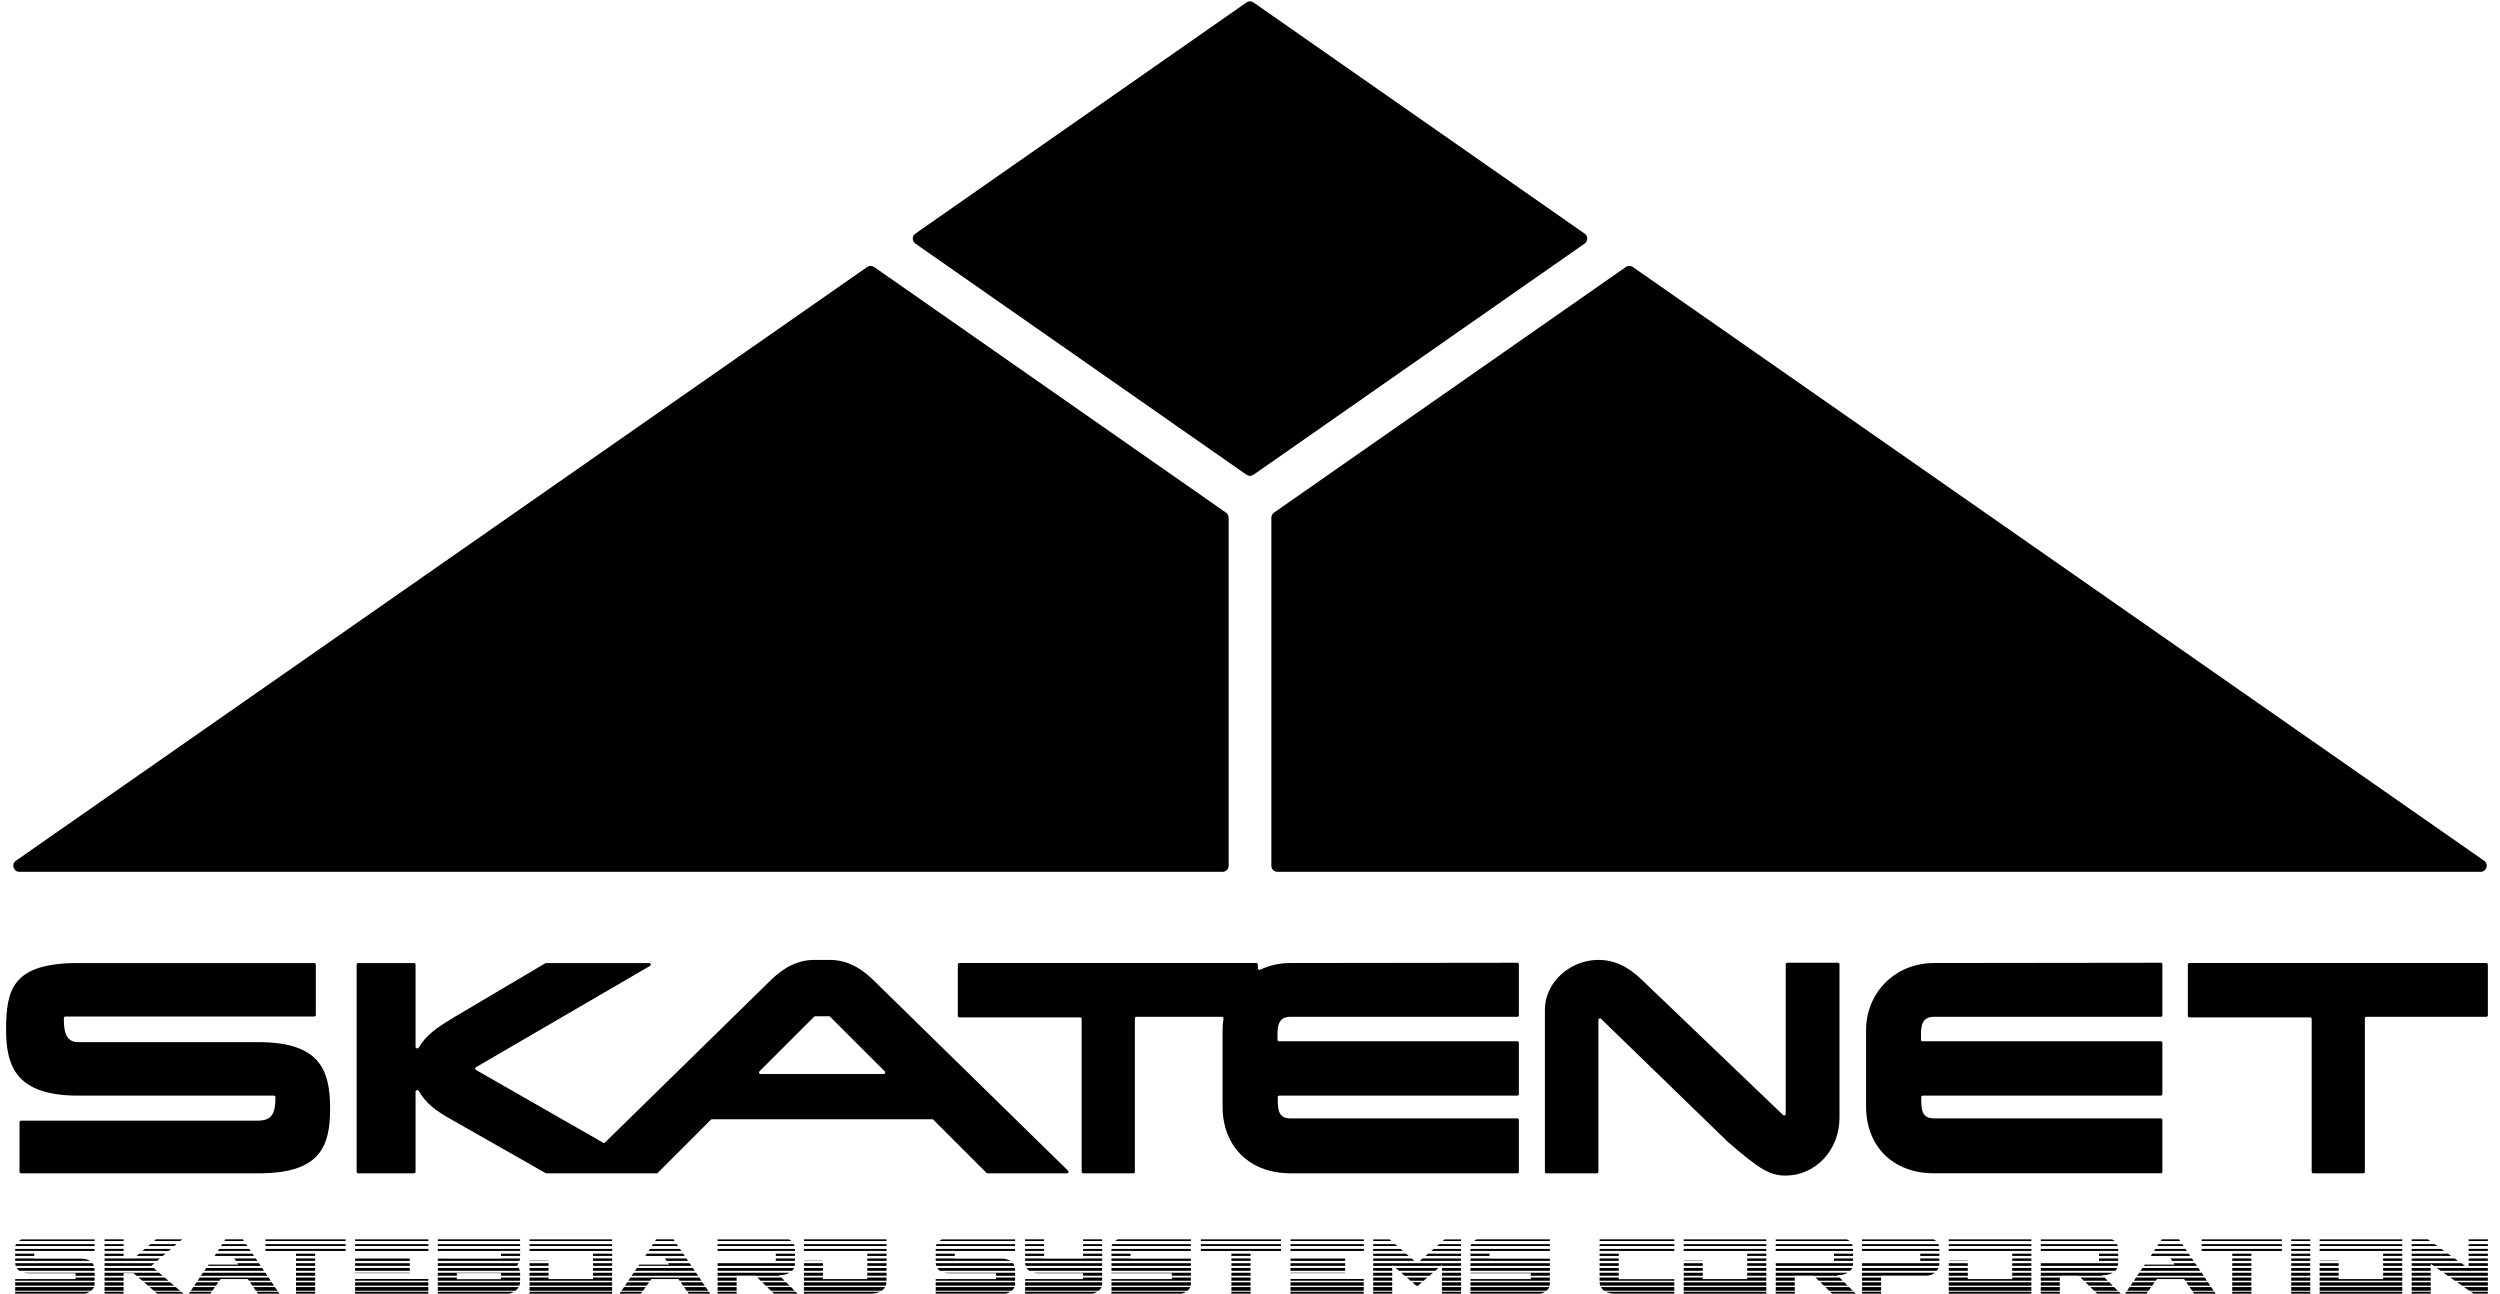 <svg fill="none" height="426" viewBox="0 0 823 426" width="823" xmlns="http://www.w3.org/2000/svg"><g fill="#000"><path d="m30.977 423.7h-25.977v1.217h24.98c.45-.363.782-.769.997-1.217zm.161-.641v-.929h-26.138v1.121h26.105c.021-.042.032-.107.032-.192zm0-4.966c0-.107-.011-.214-.032-.321 0-.128-.011-.245-.032-.352h-25.559c.236.406.525.715.868.929h24.755zm-.675-2.243h-25.463c.021.171.043.331.064.481.043.128.086.256.129.384h25.72c-.064-.171-.129-.32-.193-.449-.064-.149-.15-.288-.257-.416zm-3.697-1.506h-15.496v-.064h-6.269v.801h24.659c-.407-.256-.857-.438-1.35-.545-.493-.128-1.007-.192-1.543-.192zm-21.765-2.531h26.138v-.673h-26.138zm0 9.259v.545h26.138v-1.057h-6.269v.512zm.032-10.893h26.106v-.609h-25.848c-.15.256-.236.459-.257.609zm22.698 15.7c.3 0 .6-.054.9-.161.322-.128.632-.288.932-.48h-24.562v.641zm-21.508-17.334h24.916v-.545h-24.112c-.15.085-.289.171-.418.256-.129.086-.257.182-.386.289zm3.119 10.605h15.528v.833h6.269v-.993h-23.244c.236.064.472.107.707.128.257.021.504.032.739.032zm-4.34-5.703h6.269v-.737h-6.269z"/><path d="m34.418 418.349h17.232l-1.093-.929h-16.139zm6.269.769h3.215l.997.865h8.648l-1.157-.993h-17.972v.993h6.269zm0-4.806v-.032h-6.269v.801h17.297l.932-.801h-8.616l-.032.032zm-6.269 2.403h15.4l.997-.865h-16.396zm16.236 8.202h8.616l-1.415-1.217h-8.616zm-1.929-1.666h8.616l-1.318-1.121h-8.616zm-1.897-1.634h8.616l-1.222-1.057h-8.648zm-12.41 3.3h6.269v-1.217h-6.269zm0-1.666h6.269v-1.121h-6.269zm0-1.634h6.269v-1.057h-6.269zm10.577-8.17h8.616l.868-.737h-8.648zm1.897-1.634h8.616l.804-.673h-8.648zm4.887 14.066h8.616l-.772-.641h-8.616zm-2.99-15.7h8.616l.707-.609h-8.616zm1.897-1.634h8.616l.643-.545h-8.616zm-16.268 4.902h6.269v-.737h-6.269zm0-1.634h6.269v-.673h-6.269zm0 14.066h6.269v-.641h-6.269zm0-15.7h6.269v-.609h-6.269zm0-1.634h6.269v-.545h-6.269z"/><path d="m66.143 419.983h21.894l-.675-.993h-20.544zm15.432 1.089.386.545h7.169l-.707-1.057h-22.666l-.707 1.057h7.202l.386-.545zm-14.307-2.723h19.643l-.611-.929h-18.422zm1.093-1.634h17.457l-.579-.865h-7.073l.289.448h-9.806zm2.283-3.268h12.956l-.482-.737h-11.992zm13.599 11.47h7.105l-.836-1.217h-7.137zm-21.412 0h7.073l.868-1.217h-7.137zm1.125-1.666h7.137l.772-1.121h-7.169zm19.129 0h7.137l-.772-1.121h-7.137zm-11.381-11.438h10.802l-.45-.673h-9.902zm5.948 3.268h7.073l-.546-.801h-7.073zm-4.887-4.902h8.648l-.418-.609h-7.812zm18.775 15.059h-7.073l.45.641h7.073zm-29.353.641h7.041l.45-.641h-7.073zm11.67-17.334h6.43l-.354-.545h-5.723z"/><path d="m87.384 411.813h26.394v-.673h-26.394zm0-1.634h26.394v-.609h-26.394zm0-1.634h26.394v-.545h-26.394zm10.063 16.372h6.302v-1.217h-6.302zm0-1.666h6.302v-1.121h-6.302zm0-1.634h6.302v-1.057h-6.302zm0-1.634h6.302v-.993h-6.302zm0-1.634h6.302v-.929h-6.302zm0-1.634h6.302v-.865h-6.302zm0-1.634h6.302v-.801h-6.302zm0-1.634h6.302v-.737h-6.302zm6.302 12.432v-.641h-6.302v.641z"/><path d="m116.897 424.917h24.112v-1.217h-24.112zm0-1.666h24.112v-1.121h-24.112zm0-4.902h18.004v-.929h-18.004zm0-6.536h24.144v-.673h-24.144zm0 4.902h18.004v-.865h-18.004zm24.112 9.164v-.641h-24.112v.641zm-24.112-15.7h24.144v-.609h-24.144zm0 10.861v.577h24.112v-.577zm0-6.728v.769h18.004v-.769zm0-5.767h24.144v-.545h-24.144zm18.004 10.573v-.128h-18.004v.128z"/><path d="m170.736 423.7h-26.62v1.217h25.559c.215-.171.408-.352.579-.544.193-.214.354-.438.482-.673zm.483-1.57h-27.103v1.121h26.845c.065-.171.118-.342.161-.512.043-.193.075-.396.097-.609zm-.45-4.71h-26.653v.929h27.038c-.043-.107-.096-.246-.16-.416-.065-.171-.14-.342-.225-.513zm-.547-.833c.15-.15.311-.395.482-.737h-26.588v.865h26.202c-.042-.043-.075-.085-.096-.128zm-19.836 4.518v-.545h-6.27v1.057h27.103v-1.057h-6.302v.545zm-6.27-6.761v.737h26.91c.043-.15.085-.278.128-.385.043-.106.065-.181.065-.224v-.192h-6.302v.064zm0-2.531h27.103v-.673h-27.103zm0-1.634h27.103v-.609h-27.103zm22.923 15.7c.772 0 1.501-.214 2.186-.641h-25.109v.641zm-22.923-17.334h27.103v-.545h-27.103zm6.27 10.573h14.531v.865h6.302v-.993h-27.103v.993h6.27zm14.531-5.671h6.302v-.737h-6.302z"/><path d="m174.32 424.917h27.198v-1.217h-27.198zm0-1.666h27.198v-1.121h-27.198zm6.269-2.179v-.512h-6.269v1.057h27.198v-1.057h-6.301v.512zm-6.269-9.259h27.198v-.673h-27.198zm27.198 14.066v-.641h-27.198v.641zm-27.198-15.7h27.198v-.609h-27.198zm0-1.634h27.198v-.545h-27.198zm20.897 11.438h6.301v-.993h-6.301zm-20.897 0h6.269v-.993h-6.269zm20.897-1.634h6.301v-.929h-6.301zm-20.897 0h6.269v-.929h-6.269zm20.897-1.634h6.301v-.865h-6.301zm-20.897 0h6.269v-.865h-6.269zm20.897-1.634h6.301v-.801h-6.301zm0-1.634h6.301v-.737h-6.301zm-20.897 1.538v.096h6.269v-.096z"/><path d="m207.928 419.983h21.894l-.675-.993h-20.544zm15.432 1.089.386.545h7.169l-.707-1.057h-22.665l-.708 1.057h7.202l.386-.545zm-14.306-2.723h19.643l-.611-.929h-18.422zm1.093-1.634h17.457l-.579-.865h-7.073l.29.448h-9.806zm2.282-3.268h12.957l-.483-.737h-11.991zm13.6 11.47h7.105l-.836-1.217h-7.137zm-21.412 0h7.073l.868-1.217h-7.137zm1.125-1.666h7.137l.772-1.121h-7.169zm19.129 0h7.137l-.771-1.121h-7.137zm-11.381-11.438h10.803l-.451-.673h-9.902zm5.948 3.268h7.073l-.547-.801h-7.073zm-4.887-4.902h8.648l-.418-.609h-7.812zm18.776 15.059h-7.073l.45.641h7.073zm-29.353.641h7.041l.45-.641h-7.073zm11.67-17.334h6.43l-.353-.545h-5.723z"/><path d="m261.406 417.42h-25.173v.929h24.53c.257-.256.472-.566.643-.929zm.289-1.474v-.096h-25.462v.865h25.366c.064-.214.096-.47.096-.769zm-1.768 3.044h-23.694v.993h6.269v-.064h6.141l.064.064h7.941l-.193-.192c1.415 0 2.572-.267 3.472-.801zm1.768-7.85h-25.462v.673h25.462zm-.353-1.57h-25.109v.609h25.334c-.043-.107-.086-.203-.129-.289-.021-.106-.053-.213-.096-.32zm-1.672-1.57h-23.437v.545h24.337c-.214-.193-.514-.374-.9-.545zm-5.883 16.917h7.812l-1.222-1.217h-7.844zm-1.704-1.666h7.844l-1.125-1.121h-7.877zm-1.704-1.634h7.909l-1.061-1.057h-7.941zm-14.146 3.3h6.269v-1.217h-6.269zm0-1.666h6.269v-1.121h-6.269zm0-1.634h6.269v-1.057h-6.269zm19.161-6.536h6.301v-.801h-6.301zm6.526 10.157h-7.812l.675.641h7.78zm-6.526-11.791h6.301v-.737h-6.301zm-12.892 12.432v-.641h-6.269v.641z"/><path d="m291.363 423.7h-26.717v1.217h25.592c.493-.32.868-.726 1.125-1.217zm.482-1.57h-27.199v1.121h26.942c.064-.171.118-.342.161-.512.042-.193.075-.396.096-.609zm-20.929-1.058v-.512h-6.27v1.057h27.199v-1.057h-6.333v.512zm-6.27-9.259h27.199v-.673h-27.199zm0-1.634h27.199v-.609h-27.199zm22.055 15.7c1.179 0 2.176-.214 2.99-.641h-25.045v.641zm-22.055-17.334h27.199v-.545h-27.199zm20.866 11.438h6.333v-.993h-6.333zm-20.866 0h6.27v-.993h-6.27zm20.866-1.634h6.333v-.929h-6.333zm-20.866 0h6.27v-.929h-6.27zm20.866-1.634h6.333v-.865h-6.333zm-20.866 0h6.27v-.865h-6.27zm20.866-1.634h6.333v-.801h-6.333zm0-1.634h6.333v-.737h-6.333zm-20.866 1.538v.096h6.27v-.096z"/><path d="m334.013 423.7h-25.977v1.217h24.98c.45-.363.783-.769.997-1.217zm.161-.641v-.929h-26.138v1.121h26.105c.022-.042.033-.107.033-.192zm0-4.966c0-.107-.011-.214-.033-.321 0-.128-.01-.245-.032-.352h-25.559c.236.406.525.715.868.929h24.756zm-.676-2.243h-25.462c.021.171.043.331.064.481.043.128.086.256.129.384h25.72c-.065-.171-.129-.32-.193-.449-.065-.149-.15-.288-.258-.416zm-3.697-1.506h-15.496v-.064h-6.269v.801h24.659c-.407-.256-.858-.438-1.351-.545-.492-.128-1.007-.192-1.543-.192zm-21.765-2.531h26.138v-.673h-26.138zm0 9.259v.545h26.138v-1.057h-6.27v.512zm.032-10.893h26.106v-.609h-25.849c-.15.256-.235.459-.257.609zm22.698 15.7c.3 0 .6-.054.9-.161.321-.128.632-.288.932-.48h-24.562v.641zm-21.508-17.334h24.916v-.545h-24.113c-.15.085-.289.171-.418.256-.128.086-.257.182-.385.289zm3.118 10.605h15.528v.833h6.27v-.993h-23.245c.236.064.472.107.708.128.257.021.503.032.739.032zm-4.34-5.703h6.269v-.737h-6.269z"/><path d="m362.66 423.7h-25.206v1.217h24.209c.45-.363.782-.769.997-1.217zm.16-.641v-.929h-25.366v1.121h25.334c.022-.042.032-.107.032-.192zm-24.016-4.71h24.016v-.929h-24.884c.215.363.504.673.868.929zm-1.157-1.634h25.173v-.865h-25.366c.022.32.086.609.193.865zm6.076-2.371v-.064h-6.269v.801h25.366v-.801h-6.269v.064zm-6.269 6.728v.545h25.366v-1.057h-6.269v.512zm21.958 4.807c.3 0 .601-.054.901-.161.321-.128.632-.288.932-.48h-23.791v.641zm-17.682-6.729h14.821v.833h6.269v-.993h-22.537c.236.064.472.107.708.128.235.021.482.032.739.032zm-4.276-5.703h6.269v-.737h-6.269zm19.097 0h6.269v-.737h-6.269zm0-1.634h6.269v-.673h-6.269zm-19.097 0h6.269v-.673h-6.269zm19.097-1.634h6.269v-.609h-6.269zm-19.097 0h6.269v-.609h-6.269zm0-1.634h6.269v-.545h-6.269zm19.097 0h6.269v-.545h-6.269z"/><path d="m391.876 423.7h-25.977v1.217h25.013c.428-.363.75-.769.964-1.217zm.161-.641v-.929h-26.138v1.121h26.106c.021-.042.032-.107.032-.192zm-26.138-4.71h26.138v-.929h-26.138zm0-1.634h26.138v-.865h-26.138zm26.138-2.371h-19.869v-.064h-6.269v.801h26.138zm-26.138-2.531h26.138v-.673h-26.138zm0 9.259v.545h26.138v-1.057h-6.269v.512zm.032-10.893h26.106v-.609h-25.849c-.15.256-.235.459-.257.609zm22.73 15.7c.3 0 .6-.054.9-.161.322-.128.633-.288.933-.48h-24.595v.641zm-21.54-17.334h24.916v-.545h-24.112c-.151.085-.29.171-.418.256-.129.086-.258.182-.386.289zm18.647 10.605v.833h6.269v-.993h-26.138v.16zm-19.869-5.703h6.269v-.737h-6.269z"/><path d="m395.317 411.813h26.395v-.673h-26.395zm0-1.634h26.395v-.609h-26.395zm0-1.634h26.395v-.545h-26.395zm10.063 16.372h6.302v-1.217h-6.302zm0-1.666h6.302v-1.121h-6.302zm0-1.634h6.302v-1.057h-6.302zm0-1.634h6.302v-.993h-6.302zm0-1.634h6.302v-.929h-6.302zm0-1.634h6.302v-.865h-6.302zm0-1.634h6.302v-.801h-6.302zm0-1.634h6.302v-.737h-6.302zm6.302 12.432v-.641h-6.302v.641z"/><path d="m424.83 424.917h24.113v-1.217h-24.113zm0-1.666h24.113v-1.121h-24.113zm0-4.902h18.004v-.929h-18.004zm0-6.536h24.145v-.673h-24.145zm0 4.902h18.004v-.865h-18.004zm24.113 9.164v-.641h-24.113v.641zm-24.113-15.7h24.145v-.609h-24.145zm0 10.861v.577h24.113v-.577zm0-6.728v.769h18.004v-.769zm0-5.767h24.145v-.545h-24.145zm18.004 10.573v-.128h-18.004v.128z"/><path d="m474.684 416.715h6.301v-.865h-28.935v.865h6.269v-.288l.322.288h15.689l.354-.288zm-14.146 1.634h11.927l1.061-.929h-14.049zm-8.488-3.268h13.567l-.932-.801h-12.635zm15.336 0h13.599v-.801h-12.667zm-4.951 4.902h8.133l1.158-.993h-10.449zm6.847-6.536h11.703v-.737h-10.835zm-17.232 0h11.671l-.836-.737h-10.835zm22.634 11.47h6.301v-1.217h-6.301zm-22.634 0h6.269v-1.217h-6.269zm22.634-1.666h6.301v-1.121h-6.301zm-22.634 0h6.269v-1.121h-6.269zm22.634-1.634h6.301v-1.057h-6.301zm-22.634 0h6.269v-1.057h-6.269zm19.129-9.804h9.806v-.673h-9.034zm-19.129 0h9.806l-.772-.673h-9.034zm22.634 8.17h6.301v-.993h-6.301zm-22.634 0h6.269v-.993h-6.269zm12.281 1.634h4.373l1.221-1.057h-6.815zm10.353-3.268h6.301v-.929h-6.301zm-22.634 0h6.269v-.929h-6.269zm20.994-8.17h7.941v-.609h-7.234zm-20.994 0h7.909l-.707-.609h-7.202zm28.935 15.7v-.641h-6.301v.641zm-22.666 0v-.641h-6.269v.641zm16.622-17.334h6.044v-.545h-5.401zm-22.891 0h6.012l-.611-.545h-5.401zm14.178 14.706h.579l1.286-1.121h-3.183z"/><path d="m510.051 423.7h-25.977v1.217h25.013c.428-.363.75-.769.964-1.217zm.161-.641v-.929h-26.138v1.121h26.106c.021-.042.032-.107.032-.192zm-26.138-4.71h26.138v-.929h-26.138zm0-1.634h26.138v-.865h-26.138zm26.138-2.371h-19.869v-.064h-6.269v.801h26.138zm-26.138-2.531h26.138v-.673h-26.138zm0 9.259v.545h26.138v-1.057h-6.269v.512zm.032-10.893h26.106v-.609h-25.848c-.15.256-.236.459-.258.609zm22.73 15.7c.3 0 .6-.054.9-.161.322-.128.633-.288.933-.48h-24.595v.641zm-21.54-17.334h24.916v-.545h-24.112c-.15.085-.29.171-.418.256-.129.086-.257.182-.386.289zm18.647 10.605v.833h6.269v-.993h-26.138v.16zm-19.869-5.703h6.269v-.737h-6.269z"/><path d="m528.096 424.917h23.083v-1.217h-24.176c.278.512.643.918 1.093 1.217zm-1.286-1.666h24.369v-1.121h-24.594c0 .213.021.416.064.609.043.17.096.341.161.512zm-.225-11.438h24.594v-.673h-24.594zm24.594 9.292h-18.293v-.545h-6.301v1.057h24.594zm-24.594-10.926h24.594v-.609h-24.594zm5.144 15.7h19.45v-.641h-22.569c.857.427 1.897.641 3.119.641zm-5.144-17.334h24.594v-.545h-24.594zm0 11.438h6.301v-.993h-6.301zm0-1.634h6.301v-.929h-6.301zm0-1.634h6.301v-.865h-6.301zm0-1.634h6.301v-.801h-6.301zm0-1.634h6.301v-.737h-6.301z"/><path d="m554.276 424.917h27.199v-1.217h-27.199zm0-1.666h27.199v-1.121h-27.199zm6.269-2.179v-.512h-6.269v1.057h27.199v-1.057h-6.302v.512zm-6.269-9.259h27.199v-.673h-27.199zm27.199 14.066v-.641h-27.199v.641zm-27.199-15.7h27.199v-.609h-27.199zm0-1.634h27.199v-.545h-27.199zm20.897 11.438h6.302v-.993h-6.302zm-20.897 0h6.269v-.993h-6.269zm20.897-1.634h6.302v-.929h-6.302zm-20.897 0h6.269v-.929h-6.269zm20.897-1.634h6.302v-.865h-6.302zm-20.897 0h6.269v-.865h-6.269zm20.897-1.634h6.302v-.801h-6.302zm0-1.634h6.302v-.737h-6.302zm-20.897 1.538v.096h6.269v-.096z"/><path d="m609.747 417.42h-25.174v.929h24.531c.257-.256.471-.566.643-.929zm.289-1.474v-.096h-25.463v.865h25.367c.064-.214.096-.47.096-.769zm-1.768 3.044h-23.695v.993h6.27v-.064h6.14l.065.064h7.941l-.193-.192c1.414 0 2.572-.267 3.472-.801zm1.768-7.85h-25.463v.673h25.463zm-.354-1.57h-25.109v.609h25.334c-.042-.107-.085-.203-.128-.289-.022-.106-.054-.213-.097-.32zm-1.671-1.57h-23.438v.545h24.338c-.215-.193-.515-.374-.9-.545zm-5.884 16.917h7.813l-1.222-1.217h-7.845zm-1.704-1.666h7.845l-1.125-1.121h-7.877zm-1.704-1.634h7.909l-1.061-1.057h-7.941zm-14.146 3.3h6.27v-1.217h-6.27zm0-1.666h6.27v-1.121h-6.27zm0-1.634h6.27v-1.057h-6.27zm19.162-6.536h6.301v-.801h-6.301zm6.526 10.157h-7.812l.675.641h7.78zm-6.526-11.791h6.301v-.737h-6.301zm-12.892 12.432v-.641h-6.27v.641z"/><path d="m638.128 417.42h-25.141v.929h24.595c.235-.278.417-.587.546-.929zm.322-1.474v-.096h-25.463v.865h25.366c.064-.214.097-.47.097-.769zm-1.511 3.044h-23.952v.993h6.269v-.064h15.111c.921 0 1.779-.31 2.572-.929zm1.511-7.85h-25.463v.673h25.463zm-.322-1.57h-25.141v.609h25.334c-.043-.214-.107-.417-.193-.609zm-1.575-1.57h-23.566v.545h24.434c-.3-.214-.59-.395-.868-.545zm-23.566 16.917h6.269v-1.217h-6.269zm0-1.666h6.269v-1.121h-6.269zm0-1.634h6.269v-1.057h-6.269zm19.161-6.536h6.302v-.801h-6.302zm0-1.634h6.302v-.737h-6.302zm-12.892 12.432v-.641h-6.269v.641z"/><path d="m641.526 424.917h27.199v-1.217h-27.199zm0-1.666h27.199v-1.121h-27.199zm6.269-2.179v-.512h-6.269v1.057h27.199v-1.057h-6.302v.512zm-6.269-9.259h27.199v-.673h-27.199zm27.199 14.066v-.641h-27.199v.641zm-27.199-15.7h27.199v-.609h-27.199zm0-1.634h27.199v-.545h-27.199zm20.897 11.438h6.302v-.993h-6.302zm-20.897 0h6.269v-.993h-6.269zm20.897-1.634h6.302v-.929h-6.302zm-20.897 0h6.269v-.929h-6.269zm20.897-1.634h6.302v-.865h-6.302zm-20.897 0h6.269v-.865h-6.269zm20.897-1.634h6.302v-.801h-6.302zm0-1.634h6.302v-.737h-6.302zm-20.897 1.538v.096h6.269v-.096z"/><path d="m696.997 417.42h-25.174v.929h24.531c.257-.256.471-.566.643-.929zm.289-1.474v-.096h-25.463v.865h25.367c.064-.214.096-.47.096-.769zm-1.768 3.044h-23.695v.993h6.27v-.064h6.14l.065.064h7.941l-.193-.192c1.414 0 2.572-.267 3.472-.801zm1.768-7.85h-25.463v.673h25.463zm-.354-1.57h-25.109v.609h25.334c-.042-.107-.085-.203-.128-.289-.022-.106-.054-.213-.097-.32zm-1.671-1.57h-23.438v.545h24.338c-.215-.193-.515-.374-.9-.545zm-5.884 16.917h7.813l-1.222-1.217h-7.845zm-1.704-1.666h7.845l-1.125-1.121h-7.877zm-1.704-1.634h7.909l-1.061-1.057h-7.941zm-14.146 3.3h6.27v-1.217h-6.27zm0-1.666h6.27v-1.121h-6.27zm0-1.634h6.27v-1.057h-6.27zm19.162-6.536h6.301v-.801h-6.301zm6.526 10.157h-7.812l.675.641h7.78zm-6.526-11.791h6.301v-.737h-6.301zm-12.892 12.432v-.641h-6.27v.641z"/><path d="m703.548 419.983h21.894l-.675-.993h-20.543zm15.432 1.089.386.545h7.169l-.707-1.057h-22.665l-.708 1.057h7.202l.386-.545zm-14.306-2.723h19.643l-.611-.929h-18.421zm1.093-1.634h17.457l-.579-.865h-7.073l.29.448h-9.806zm2.282-3.268h12.957l-.483-.737h-11.991zm13.6 11.47h7.105l-.836-1.217h-7.137zm-21.412 0h7.073l.868-1.217h-7.137zm1.125-1.666h7.137l.772-1.121h-7.169zm19.129 0h7.138l-.772-1.121h-7.137zm-11.381-11.438h10.803l-.45-.673h-9.903zm5.948 3.268h7.073l-.547-.801h-7.073zm-4.887-4.902h8.649l-.418-.609h-7.813zm18.776 15.059h-7.073l.45.641h7.073zm-29.353.641h7.041l.45-.641h-7.073zm11.67-17.334h6.43l-.353-.545h-5.723z"/><path d="m724.789 411.813h26.395v-.673h-26.395zm0-1.634h26.395v-.609h-26.395zm0-1.634h26.395v-.545h-26.395zm10.063 16.372h6.301v-1.217h-6.301zm0-1.666h6.301v-1.121h-6.301zm0-1.634h6.301v-1.057h-6.301zm0-1.634h6.301v-.993h-6.301zm0-1.634h6.301v-.929h-6.301zm0-1.634h6.301v-.865h-6.301zm0-1.634h6.301v-.801h-6.301zm0-1.634h6.301v-.737h-6.301zm6.301 12.432v-.641h-6.301v.641z"/><path d="m754.27 424.917h6.269v-1.217h-6.269zm0-1.666h6.269v-1.121h-6.269zm0-1.634h6.269v-1.057h-6.269zm0-1.634h6.269v-.993h-6.269zm0-1.634h6.269v-.929h-6.269zm0-1.634h6.269v-.865h-6.269zm0-1.634h6.269v-.801h-6.269zm0-1.634h6.269v-.737h-6.269zm0-1.634h6.269v-.673h-6.269zm6.269 14.066v-.641h-6.269v.641zm-6.269-15.7h6.269v-.609h-6.269zm0-1.634h6.269v-.545h-6.269z"/><path d="m763.626 424.917h27.199v-1.217h-27.199zm0-1.666h27.199v-1.121h-27.199zm6.269-2.179v-.512h-6.269v1.057h27.199v-1.057h-6.302v.512zm-6.269-9.259h27.199v-.673h-27.199zm27.199 14.066v-.641h-27.199v.641zm-27.199-15.7h27.199v-.609h-27.199zm0-1.634h27.199v-.545h-27.199zm20.897 11.438h6.302v-.993h-6.302zm-20.897 0h6.269v-.993h-6.269zm20.897-1.634h6.302v-.929h-6.302zm-20.897 0h6.269v-.929h-6.269zm20.897-1.634h6.302v-.865h-6.302zm-20.897 0h6.269v-.865h-6.269zm20.897-1.634h6.302v-.801h-6.302zm0-1.634h6.302v-.737h-6.302zm-20.897 1.538v.096h6.269v-.096z"/><path d="m812.474 417.42h-10.32l1.35.929h15.496v-.929h-6.334v.128zm-12.282-1.378.965.673h10.32l-1.19-.865h-16.364v.865h6.269zm5.627 3.941h13.181v-.993h-14.596zm2.347 1.634h10.834v-1.057h-12.346zm-14.243-6.536h15.271l-1.125-.801h-14.146zm16.589 8.17h8.488v-1.121h-10.095zm-16.589-9.804h12.989l-1.029-.737h-11.96zm18.969 11.47h6.108v-1.217h-7.845zm-18.969 0h6.269v-1.217h-6.269zm0-1.666h6.269v-1.121h-6.269zm0-11.438h10.706l-.964-.673h-9.742zm0 9.804h6.269v-1.057h-6.269zm0-1.634h6.269v-.993h-6.269zm0-1.634h6.269v-.929h-6.269zm18.743-1.634h6.334v-.865h-6.334zm0-1.634h6.334v-.801h-6.334zm-18.743-4.902h8.391l-.836-.609h-7.555zm18.743 3.268h6.334v-.737h-6.334zm0-1.634h6.334v-.673h-6.334zm-12.474 14.066v-.641h-6.269v.641zm12.474-15.7h6.334v-.609h-6.334zm0-1.634h6.334v-.545h-6.334zm6.334 17.334v-.641h-5.658l.932.641zm-25.077-17.334h6.109l-.772-.545h-5.337z"/><path clip-rule="evenodd" d="m325.102 386.251c-.133 0-.26-.053-.354-.147l-17.502-17.504c-.094-.093-.221-.146-.353-.146h-72.502c-.133 0-.26.053-.354.146l-17.502 17.504c-.094.094-.221.147-.353.147h-.013-36.304c-.087 0-.172-.023-.248-.066l-31.331-17.825c-4.974-2.793-8.17-5.246-10.405-9.213-.268-.475-1.082-.295-1.082.25v26.354c0 .276-.224.5-.5.5h-18.395c-.276 0-.5-.224-.5-.5v-68.22c0-.277.224-.5.5-.5h18.395c.276 0 .5.223.5.5v27.089c0 .537.782.72 1.053.257 2.358-4.023 5.625-6.395 11.564-9.956l30.104-17.821c.077-.045.165-.069.255-.069h33.976c.511 0 .693.675.252.932l-57.342 33.382c-.333.194-.331.675.003.866l41.903 23.971c.194.111.439.08.598-.077l54.696-53.548c4.519-4.403 9.133-6.557 14.311-6.557h4.939c5.178 0 9.792 2.154 14.311 6.557l64.183 62.836c.32.314.098.858-.35.858zm-216.429-21.263c0-12.457-3.107-21.918-23.631-21.918h-59.315c-4.496 0-4.698-4.357-4.707-7.931-.001-.276.223-.499.5-.499h81.947c.276 0 .5-.224.5-.5v-16.609c0-.277-.224-.5-.5-.5h-77.74c-21.655 0-23.726 8.711-23.726 22.105 0 12.552 3.954 21.544 23.726 21.544h64.454c.28 0 .506.23.499.51-.098 4.347-.389 7.732-5.827 7.732h-77.928c-.276 0-.5.224-.5.5v16.329c0 .276.224.5.5.5h78.305c20.148 0 23.443-8.805 23.443-21.263zm206.644-47.457c0-.277.224-.5.5-.5h97.765c.276 0 .5.223.5.5v1.253c0 .376.4.619.74.457 2.968-1.419 6.339-2.211 9.962-2.211l74.727-.093c.276 0 .5.224.5.5v16.796c0 .277-.224.5-.5.5h-74.727c-3.766 0-4.236 2.81-4.236 5.808v1.748c0 .276.223.5.5.5h78.463c.276 0 .5.224.5.5v16.89c0 .277-.224.5-.5.5h-78.369c-.276 0-.5.224-.5.5v1.093c0 3.372.471 5.901 4.142 5.901h74.727c.276 0 .5.224.5.5v17.078c0 .276-.224.5-.5.5h-74.727c-13.275 0-22.313-8.711-22.313-22.012v-25.103c0-1.3.106-2.572.311-3.806.051-.31-.185-.596-.499-.596h-28.186c-.276 0-.5.224-.5.5v50.517c0 .276-.224.5-.5.5h-16.512c-.276 0-.5-.224-.5-.5v-50.33c0-.276-.224-.5-.5-.5h-39.768c-.276 0-.5-.224-.5-.5zm193.266 14.861c0-9.18 8.473-16.392 17.606-16.392 5.178 0 9.792 2.154 14.311 6.557l46.512 44.525c.318.305.846.079.846-.361v-49.284c0-.276.224-.5.5-.5h16.7c.277 0 .5.224.5.5v50.455c0 11.053-8.191 19.108-17.7 19.108-5.178 0-8.568-1.967-19.207-11.24l-41.614-40.391c-.317-.307-.848-.083-.848.359v50.023c0 .276-.224.5-.5.5h-16.606c-.277 0-.5-.224-.5-.5zm202.768 2.341c.276 0 .5-.223.5-.5v-16.796c0-.276-.224-.5-.501-.5l-74.726.093c-12.71 0-22.314 9.742-22.314 22.106v25.103c0 13.301 9.039 22.012 22.314 22.012h74.727c.276 0 .5-.224.5-.5v-17.078c0-.276-.224-.5-.5-.5h-74.727c-3.672 0-4.143-2.529-4.143-5.901v-1.093c0-.276.224-.5.5-.5h78.37c.276 0 .5-.223.5-.5v-16.89c0-.276-.224-.5-.5-.5h-78.464c-.276 0-.5-.224-.5-.5v-1.748c0-2.998.471-5.808 4.237-5.808zm8.884-17.202c0-.277.224-.5.5-.5h97.765c.276 0 .5.223.5.5v16.703c0 .276-.224.5-.5.5h-39.485c-.276 0-.5.224-.5.5v50.517c0 .276-.224.5-.5.5h-16.512c-.276 0-.5-.224-.5-.5v-50.33c0-.276-.224-.5-.5-.5h-39.768c-.276 0-.5-.224-.5-.5zm-469.874 36.03c-.446 0-.669-.539-.354-.854l18.019-18.014c.093-.094.221-.147.353-.147h4.525c.133 0 .26.053.354.147l18.018 18.014c.315.315.092.854-.354.854z" fill-rule="evenodd"/><path d="m287.767 87.894c-.687-.48-1.601-.48-2.289-.001l-280.258 195.467c-1.605 1.119-.813 3.64 1.144 3.64h396.104c1.105 0 2-.895 2-2v-114.591c0-.654-.319-1.266-.855-1.64z"/><path d="m420.532 287c-1.105 0-2-.895-2-2v-114.591c0-.654.319-1.266.855-1.64l115.845-80.875c.688-.48 1.601-.48 2.289-.001l280.259 195.467c1.606 1.119.813 3.64-1.144 3.64z"/><path d="m410.355.799c.688-.48 1.602-.48 2.29-0l109.017 76.108c1.14.796 1.14 2.484 0 3.28l-109.017 76.108c-.688.481-1.602.481-2.29 0l-109.017-76.108c-1.141-.796-1.141-2.484 0-3.28z"/></g></svg>